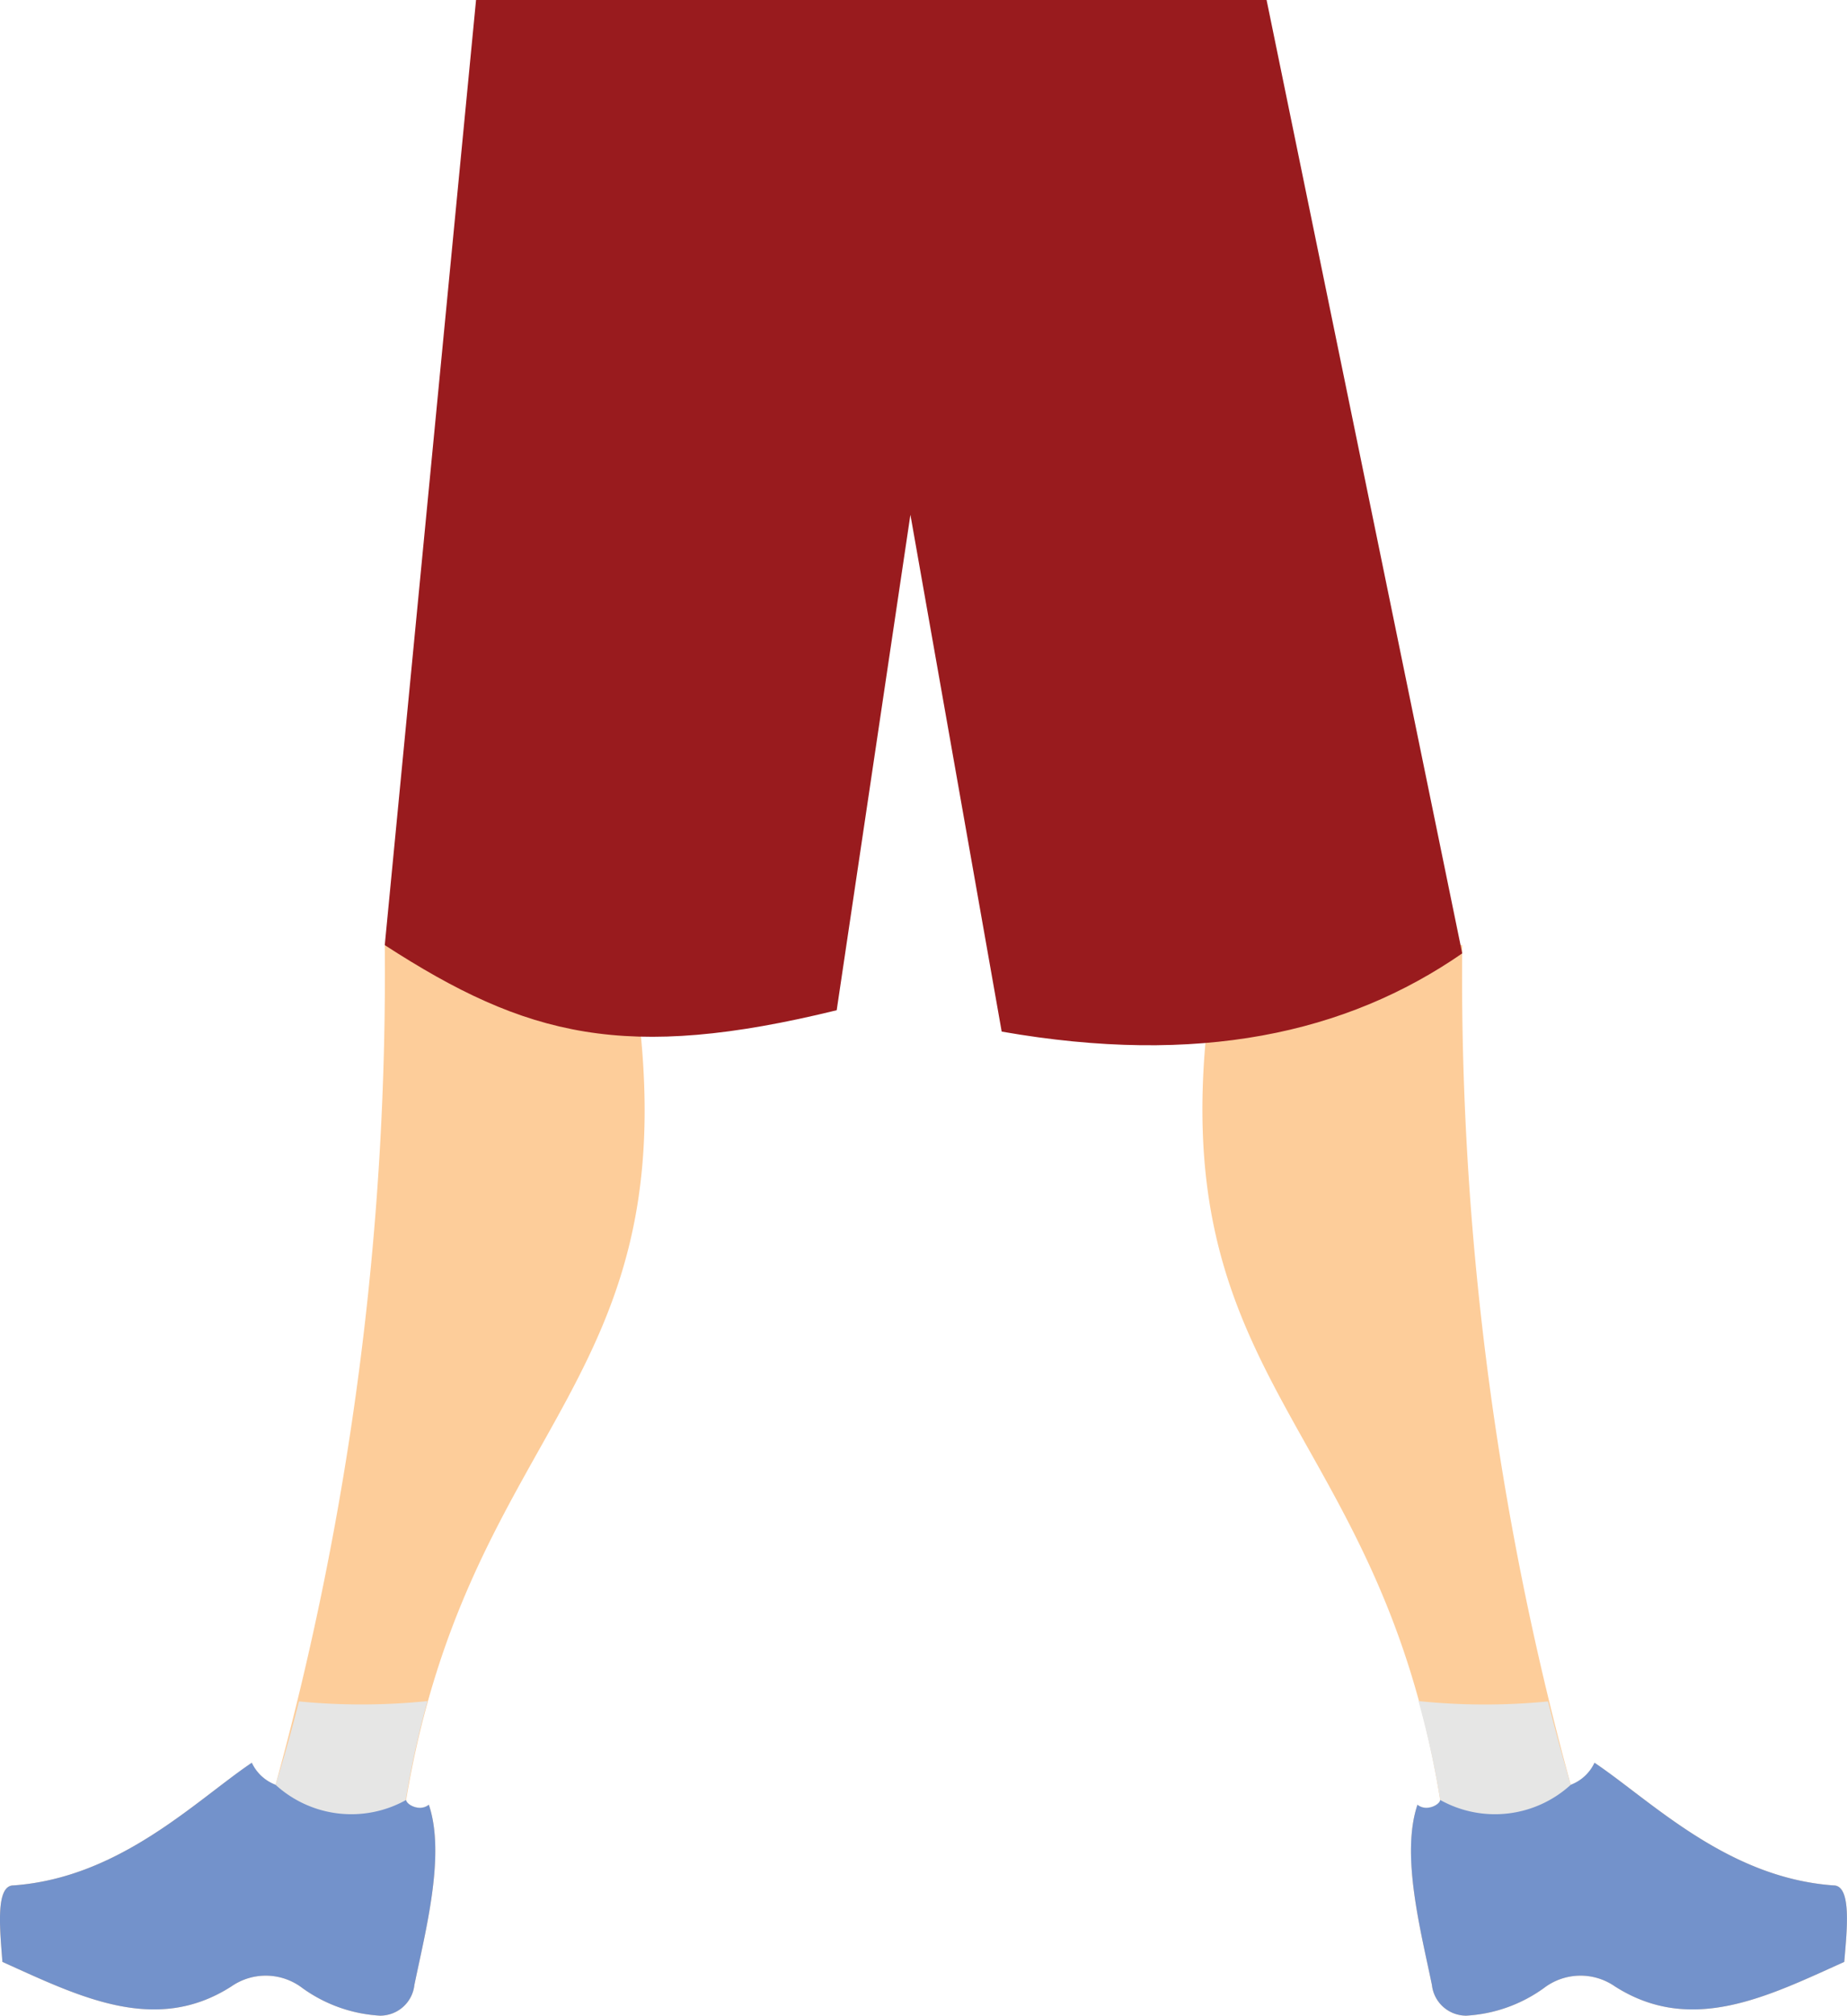 <svg xmlns="http://www.w3.org/2000/svg" viewBox="0 0 53.62 58.5"><defs><style>.cls-1{fill:#fdcd9a;}.cls-1,.cls-2,.cls-3,.cls-4{fill-rule:evenodd;}.cls-2{fill:#e6e6e5;}.cls-3{fill:#7392cb;}.cls-4{fill:#991b1e;}</style></defs><title>archer_lower</title><g id="Layer_2" data-name="Layer 2"><g id="Archer"><g id="Pants"><path class="cls-1" d="M42.45,27.43A88.91,88.91,0,0,0,45.6,51.8a1.25,1.25,0,0,0,.69-.64c1.65,1.11,3.85,3.34,6.94,3.56.53,0,.39,1.29.31,2.22-2.22,1-4.44,2.13-6.66.71a1.75,1.75,0,0,0-2.06.05,4.26,4.26,0,0,1-2.25.8,1,1,0,0,1-1-.89c-.32-1.56-.91-3.78-.42-5.23.26.21.65,0,.66-.14C40,41,33.38,40.23,35.23,28.35,37.63,28.58,40.05,27.2,42.45,27.43Z"/><path class="cls-2" d="M44.94,49.38q.31,1.23.66,2.42a1.25,1.25,0,0,0,.69-.64l.58.41.14,2.8H41a5.12,5.12,0,0,1,.15-2c.26.21.65,0,.66-.14a27.47,27.47,0,0,0-.63-2.86A18.72,18.72,0,0,0,44.94,49.38Z"/><path class="cls-3" d="M45.6,51.8a1.25,1.25,0,0,0,.69-.64c1.65,1.11,3.85,3.34,6.94,3.56.53,0,.39,1.29.31,2.22-2.22,1-4.44,2.13-6.66.71a1.75,1.75,0,0,0-2.06.05,4.26,4.26,0,0,1-2.25.8,1,1,0,0,1-1-.89c-.32-1.56-.91-3.78-.42-5.23.26.21.65,0,.66-.14A3.26,3.26,0,0,0,45.6,51.8Z"/><path class="cls-1" d="M11.17,27.43A88.91,88.91,0,0,1,8,51.8a1.25,1.25,0,0,1-.69-.64C5.68,52.26,3.48,54.5.39,54.72c-.53,0-.39,1.29-.32,2.22,2.22,1,4.44,2.13,6.65.71a1.75,1.75,0,0,1,2.06.05,4.26,4.26,0,0,0,2.25.8,1,1,0,0,0,1-.89c.32-1.56.91-3.78.42-5.23-.26.21-.65,0-.66-.14,1.87-11.18,8.45-12,6.6-23.88C16,28.58,13.57,27.2,11.17,27.43Z"/><path class="cls-2" d="M8.68,49.38Q8.37,50.61,8,51.8a1.25,1.25,0,0,1-.69-.64l-.58.41-.14,2.8h6a5.13,5.13,0,0,0-.15-2c-.26.21-.65,0-.66-.14a27.55,27.55,0,0,1,.63-2.86A18.72,18.72,0,0,1,8.68,49.38Z"/><path class="cls-3" d="M8,51.8a1.25,1.25,0,0,1-.69-.64C5.68,52.26,3.48,54.5.39,54.72c-.53,0-.39,1.29-.32,2.22,2.22,1,4.44,2.13,6.65.71a1.75,1.75,0,0,1,2.06.05,4.26,4.26,0,0,0,2.25.8,1,1,0,0,0,1-.89c.32-1.56.91-3.78.42-5.23-.26.21-.65,0-.66-.14A3.26,3.26,0,0,1,8,51.8Z"/><path class="cls-4" d="M13.82,0,11.17,27.43c4.12,2.67,7,3.39,13.12,1.89l2.14-14.38,2.65,15c5.71,1,10,.06,13.37-2.27L36.77,0Z"/></g></g></g></svg>